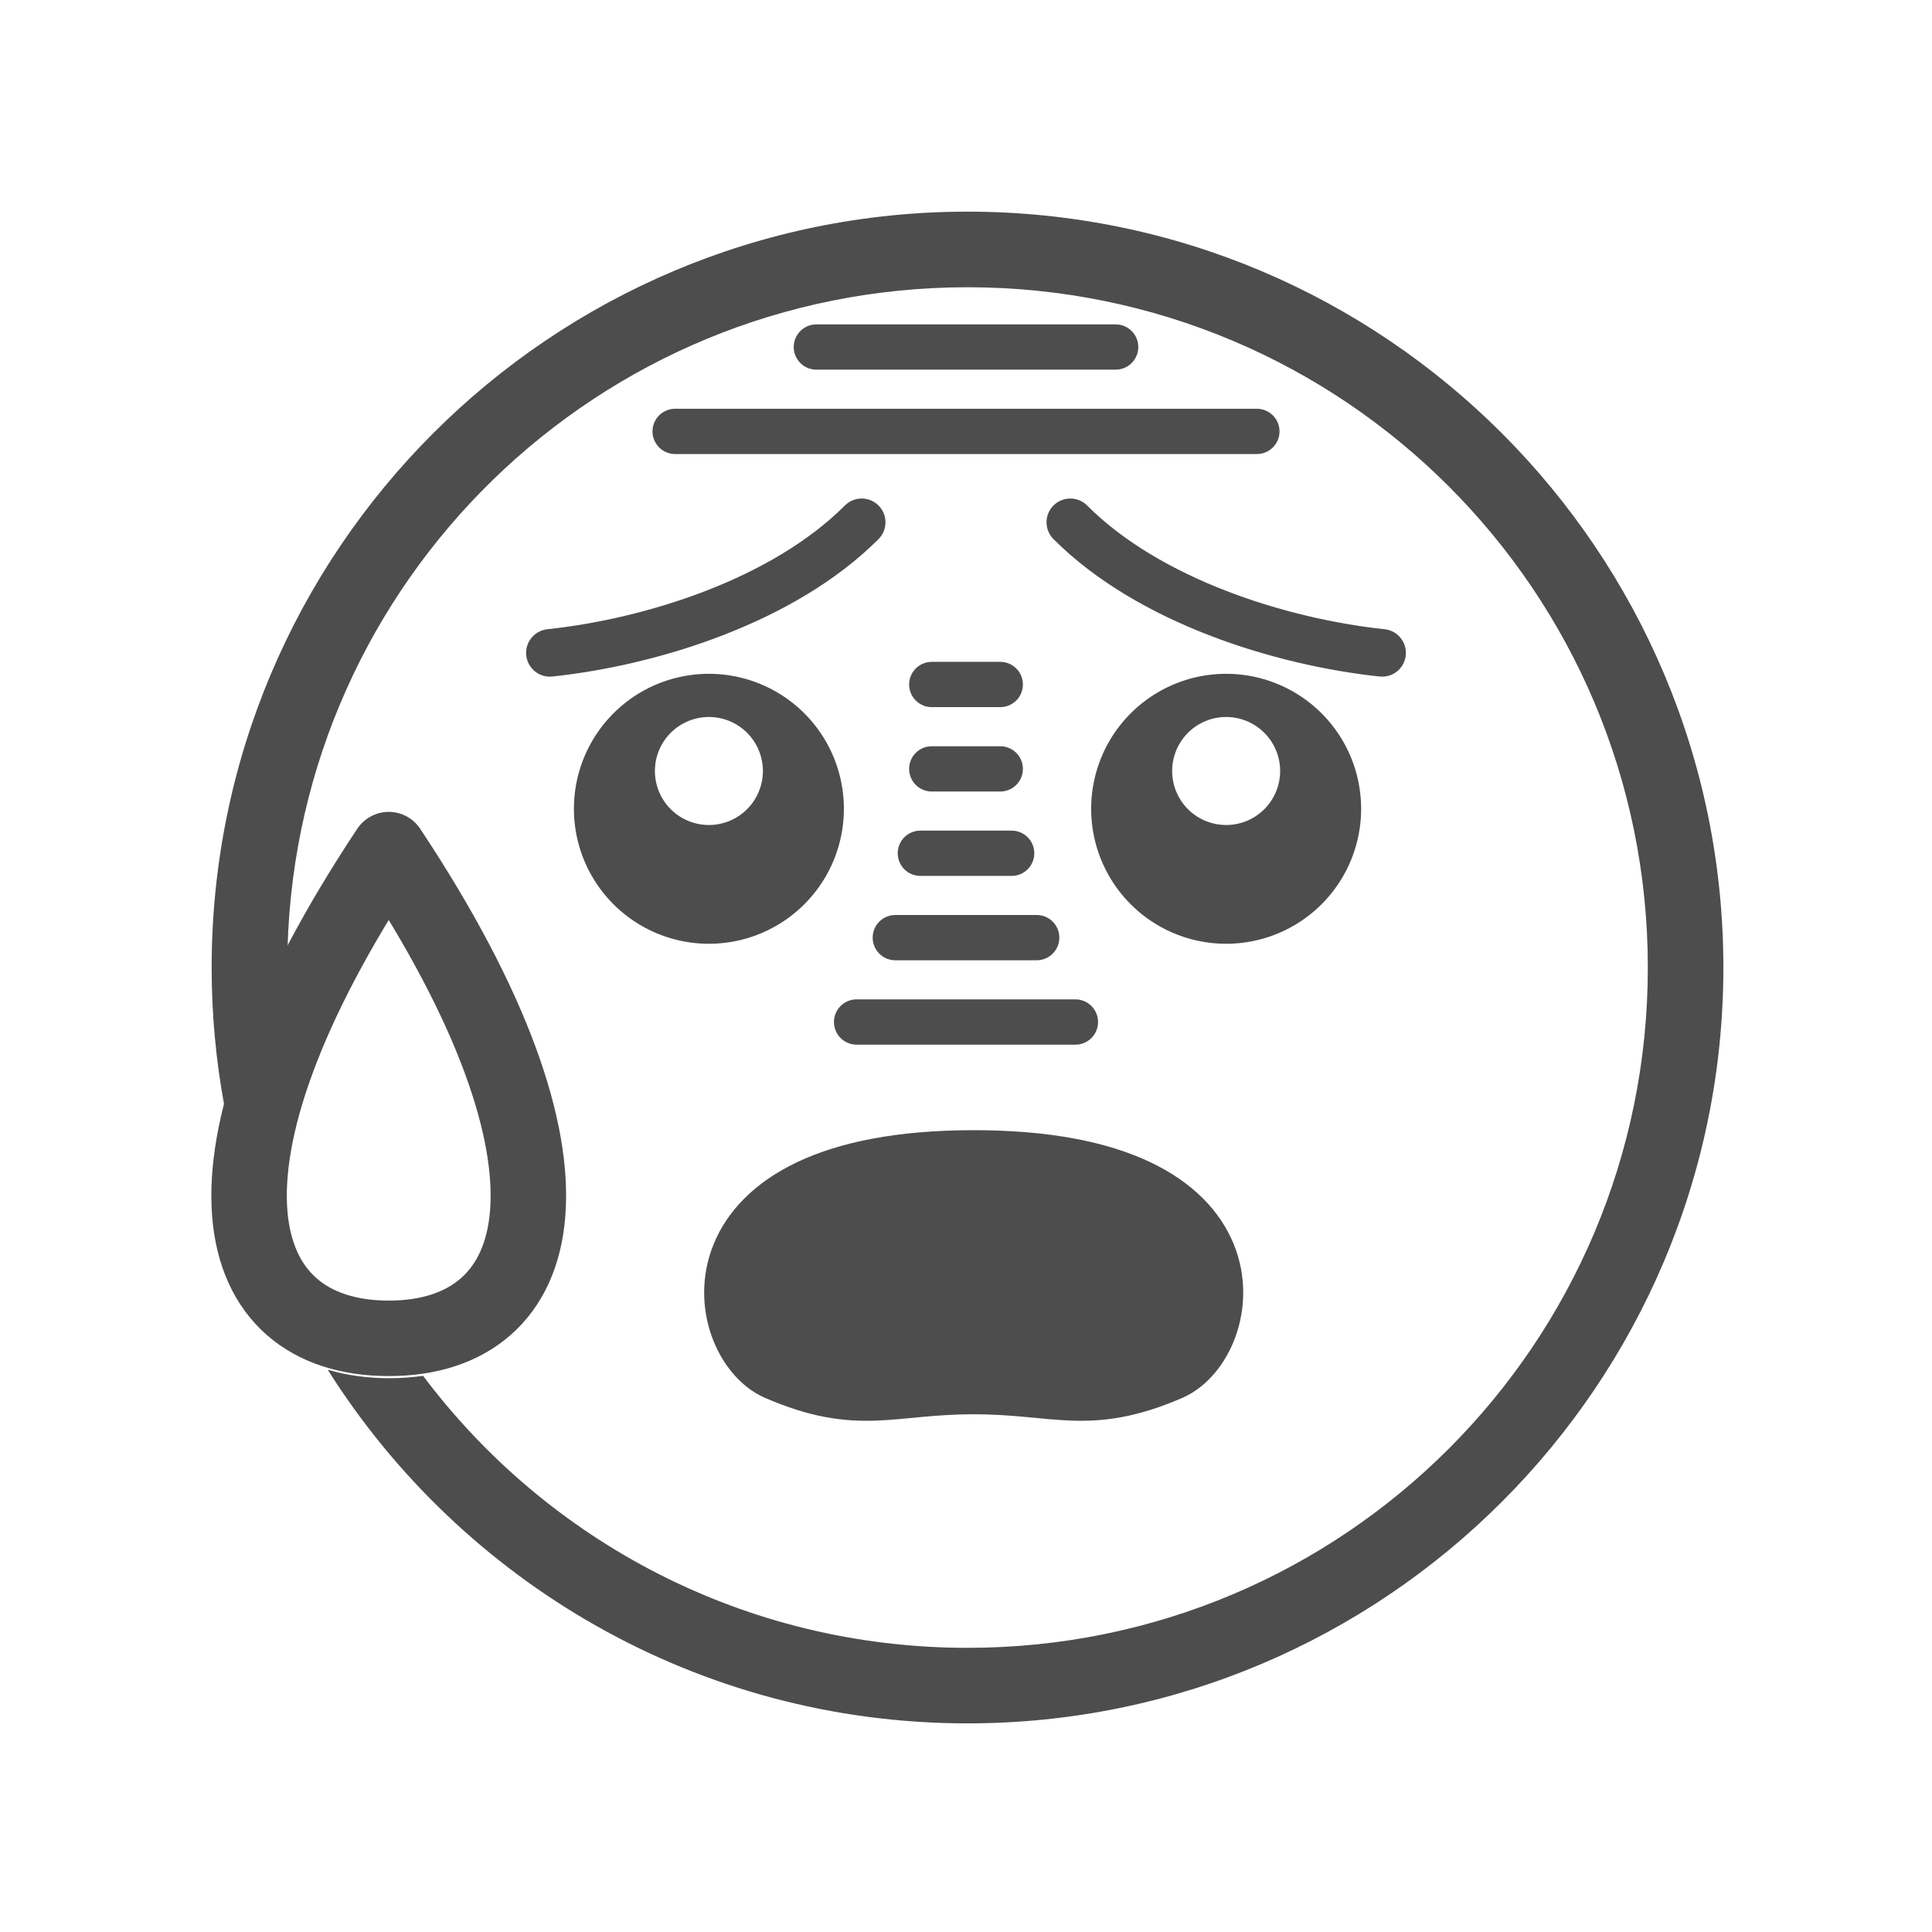 <?xml version="1.0" encoding="UTF-8" standalone="no"?>
<svg
   sodipodi:docname="1F630_plain.svg"
   inkscape:version="1.1 (c68e22c387, 2021-05-23)"
   id="svg8"
   version="1.1"
   viewBox="0 0 67.733 67.733"
   height="256"
   width="256"
   xmlns:inkscape="http://www.inkscape.org/namespaces/inkscape"
   xmlns:sodipodi="http://sodipodi.sourceforge.net/DTD/sodipodi-0.dtd"
   xmlns="http://www.w3.org/2000/svg"
   xmlns:svg="http://www.w3.org/2000/svg"
   xmlns:rdf="http://www.w3.org/1999/02/22-rdf-syntax-ns#"
   xmlns:cc="http://creativecommons.org/ns#"
   xmlns:dc="http://purl.org/dc/elements/1.1/">
  <defs
     id="defs2" />
  <sodipodi:namedview
     inkscape:snap-object-midpoints="false"
     units="px"
     inkscape:window-maximized="0"
     inkscape:window-y="111"
     inkscape:window-x="701"
     inkscape:window-height="1020"
     inkscape:window-width="1469"
     showgrid="false"
     inkscape:document-rotation="0"
     inkscape:current-layer="layer1"
     inkscape:document-units="px"
     inkscape:cy="204.70741"
     inkscape:cx="98.641396"
     inkscape:zoom="1.4142136"
     inkscape:pageshadow="2"
     inkscape:pageopacity="0.0"
     borderopacity="1.0"
     bordercolor="#666666"
     pagecolor="#ffffff"
     id="base"
     inkscape:pagecheckerboard="0" />
  <g
     id="layer1"
     inkscape:groupmode="layer"
     inkscape:label="Layer 1">
    <path
       id="path833-5"
       style="color:#000000;fill:#4d4d4d;stroke-width:3.78;stroke-linecap:round;stroke-linejoin:round;-inkscape-stroke:none"
       d="M 128.002 28 C 72.833 28 28 72.833 28 128.002 C 28 134.21 28.572 140.285 29.658 146.182 C 31.249 139.912 34.002 132.982 38.045 125.326 C 39.457 76.803 79.132 38.002 128.002 38.002 C 177.767 38.002 218.002 78.237 218.002 128.002 C 218.002 177.767 177.767 218.002 128.002 218.002 C 98.519 218.002 72.383 203.877 55.975 182.018 C 54.525 182.228 53.033 182.332 51.512 182.332 C 48.662 182.332 45.912 181.965 43.355 181.209 C 61.073 209.304 92.379 227.996 128.002 227.996 C 183.171 227.996 227.996 183.171 227.996 128.002 C 227.996 72.833 183.171 28 128.002 28 z "
       transform="scale(0.265)" />
    <path
       id="path835"
       style="fill:#4d4d4d;fill-opacity:1;stroke:none;stroke-width:3.846;stroke-linecap:round;stroke-linejoin:round;stroke-miterlimit:4;stroke-dasharray:none;stroke-opacity:1"
       d="M 93.785 89.143 A 17.857 17.857 0 0 0 75.928 107 A 17.857 17.857 0 0 0 93.785 124.857 A 17.857 17.857 0 0 0 111.643 107 A 17.857 17.857 0 0 0 93.785 89.143 z M 93.785 94.857 A 7.143 7.143 0 0 1 100.928 102 A 7.143 7.143 0 0 1 93.785 109.143 A 7.143 7.143 0 0 1 86.643 102 A 7.143 7.143 0 0 1 93.785 94.857 z "
       transform="scale(0.265)" />
    <path
       id="path835-3"
       style="fill:#4d4d4d;fill-opacity:1;stroke:none;stroke-width:3.846;stroke-linecap:round;stroke-linejoin:round;stroke-miterlimit:4;stroke-dasharray:none;stroke-opacity:1"
       d="M 162.215 89.143 A 17.857 17.857 0 0 0 144.357 107 A 17.857 17.857 0 0 0 162.215 124.857 A 17.857 17.857 0 0 0 180.072 107 A 17.857 17.857 0 0 0 162.215 89.143 z M 162.215 94.857 A 7.143 7.143 0 0 1 169.357 102 A 7.143 7.143 0 0 1 162.215 109.143 A 7.143 7.143 0 0 1 155.072 102 A 7.143 7.143 0 0 1 162.215 94.857 z "
       transform="scale(0.265)" />
    <path
       id="path902-3-2"
       style="fill:#4d4d4d;fill-opacity:1;stroke:#4d4d4d;stroke-width:2.117;stroke-linecap:round;stroke-linejoin:round;stroke-miterlimit:4;stroke-dasharray:none;stroke-opacity:1"
       d="m 41.022,48.04 c 2.203,-0.949 3.413,-7.359 -6.886,-7.359 -10.299,0 -9.089,6.41 -6.886,7.359 2.878,1.24 3.942,0.484 6.886,0.484 2.944,0 4.008,0.756 6.886,-0.484 z"
       sodipodi:nodetypes="scszs" />
    <path
       id="path3668-1"
       style="fill:none;fill-opacity:1;stroke:#4d4d4d;stroke-width:2.646;stroke-linecap:round;stroke-linejoin:round;stroke-miterlimit:4;stroke-dasharray:none;stroke-opacity:1"
       d="m 13.628,46.92 c -5.585,0 -7.407,-5.977 0,-17.134 7.407,11.157 5.585,17.134 0,17.134 z"
       sodipodi:nodetypes="ccc" />
    <path
       style="fill:none;stroke:#4d4d4d;stroke-width:1.587;stroke-linecap:round;stroke-linejoin:miter;stroke-miterlimit:4;stroke-dasharray:none;stroke-opacity:1"
       d="m 32.666,26.956 h 2.402"
       id="path19598" />
    <path
       style="fill:none;stroke:#4d4d4d;stroke-width:1.587;stroke-linecap:round;stroke-linejoin:miter;stroke-miterlimit:4;stroke-dasharray:none;stroke-opacity:1"
       d="M 23.669,15.124 H 44.064"
       id="path19598-6-8-2-8" />
    <path
       style="fill:none;stroke:#4d4d4d;stroke-width:1.587;stroke-linecap:round;stroke-linejoin:miter;stroke-miterlimit:4;stroke-dasharray:none;stroke-opacity:1"
       d="m 28.62,12.166 h 10.493"
       id="path19598-6-8-2-8-3" />
    <path
       style="fill:none;stroke:#4d4d4d;stroke-width:1.587;stroke-linecap:round;stroke-linejoin:miter;stroke-miterlimit:4;stroke-dasharray:none;stroke-opacity:1"
       d="m 32.266,29.914 h 3.201"
       id="path19598-4" />
    <path
       style="fill:none;stroke:#4d4d4d;stroke-width:1.587;stroke-linecap:round;stroke-linejoin:miter;stroke-miterlimit:4;stroke-dasharray:none;stroke-opacity:1"
       d="m 32.666,23.997 h 2.402"
       id="path19598-7" />
    <path
       style="fill:none;stroke:#4d4d4d;stroke-width:1.587;stroke-linecap:round;stroke-linejoin:miter;stroke-miterlimit:4;stroke-dasharray:none;stroke-opacity:1"
       d="m 31.388,32.872 h 4.957"
       id="path19598-4-2" />
    <path
       style="fill:none;stroke:#4d4d4d;stroke-width:1.588;stroke-linecap:round;stroke-linejoin:miter;stroke-miterlimit:4;stroke-dasharray:none;stroke-opacity:1"
       d="m 30.031,35.83 h 7.671"
       id="path19598-4-2-9" />
    <path
       sodipodi:nodetypes="cc"
       id="path1442-3-3"
       d="m 37.523,18.311 c 2.759,2.764 7.384,4.2 10.932,4.578"
       style="font-variation-settings:normal;vector-effect:none;fill:none;fill-opacity:1;stroke:#4d4d4d;stroke-width:1.667;stroke-linecap:round;stroke-linejoin:miter;stroke-miterlimit:4;stroke-dasharray:none;stroke-dashoffset:0;stroke-opacity:1;stop-color:#000000" />
    <path
       sodipodi:nodetypes="cc"
       id="path1442-3-3-6"
       d="m 30.21,18.311 c -2.759,2.764 -7.384,4.2 -10.932,4.578"
       style="font-variation-settings:normal;vector-effect:none;fill:none;fill-opacity:1;stroke:#4d4d4d;stroke-width:1.667;stroke-linecap:round;stroke-linejoin:miter;stroke-miterlimit:4;stroke-dasharray:none;stroke-dashoffset:0;stroke-opacity:1;stop-color:#000000" />
  </g>
</svg>
